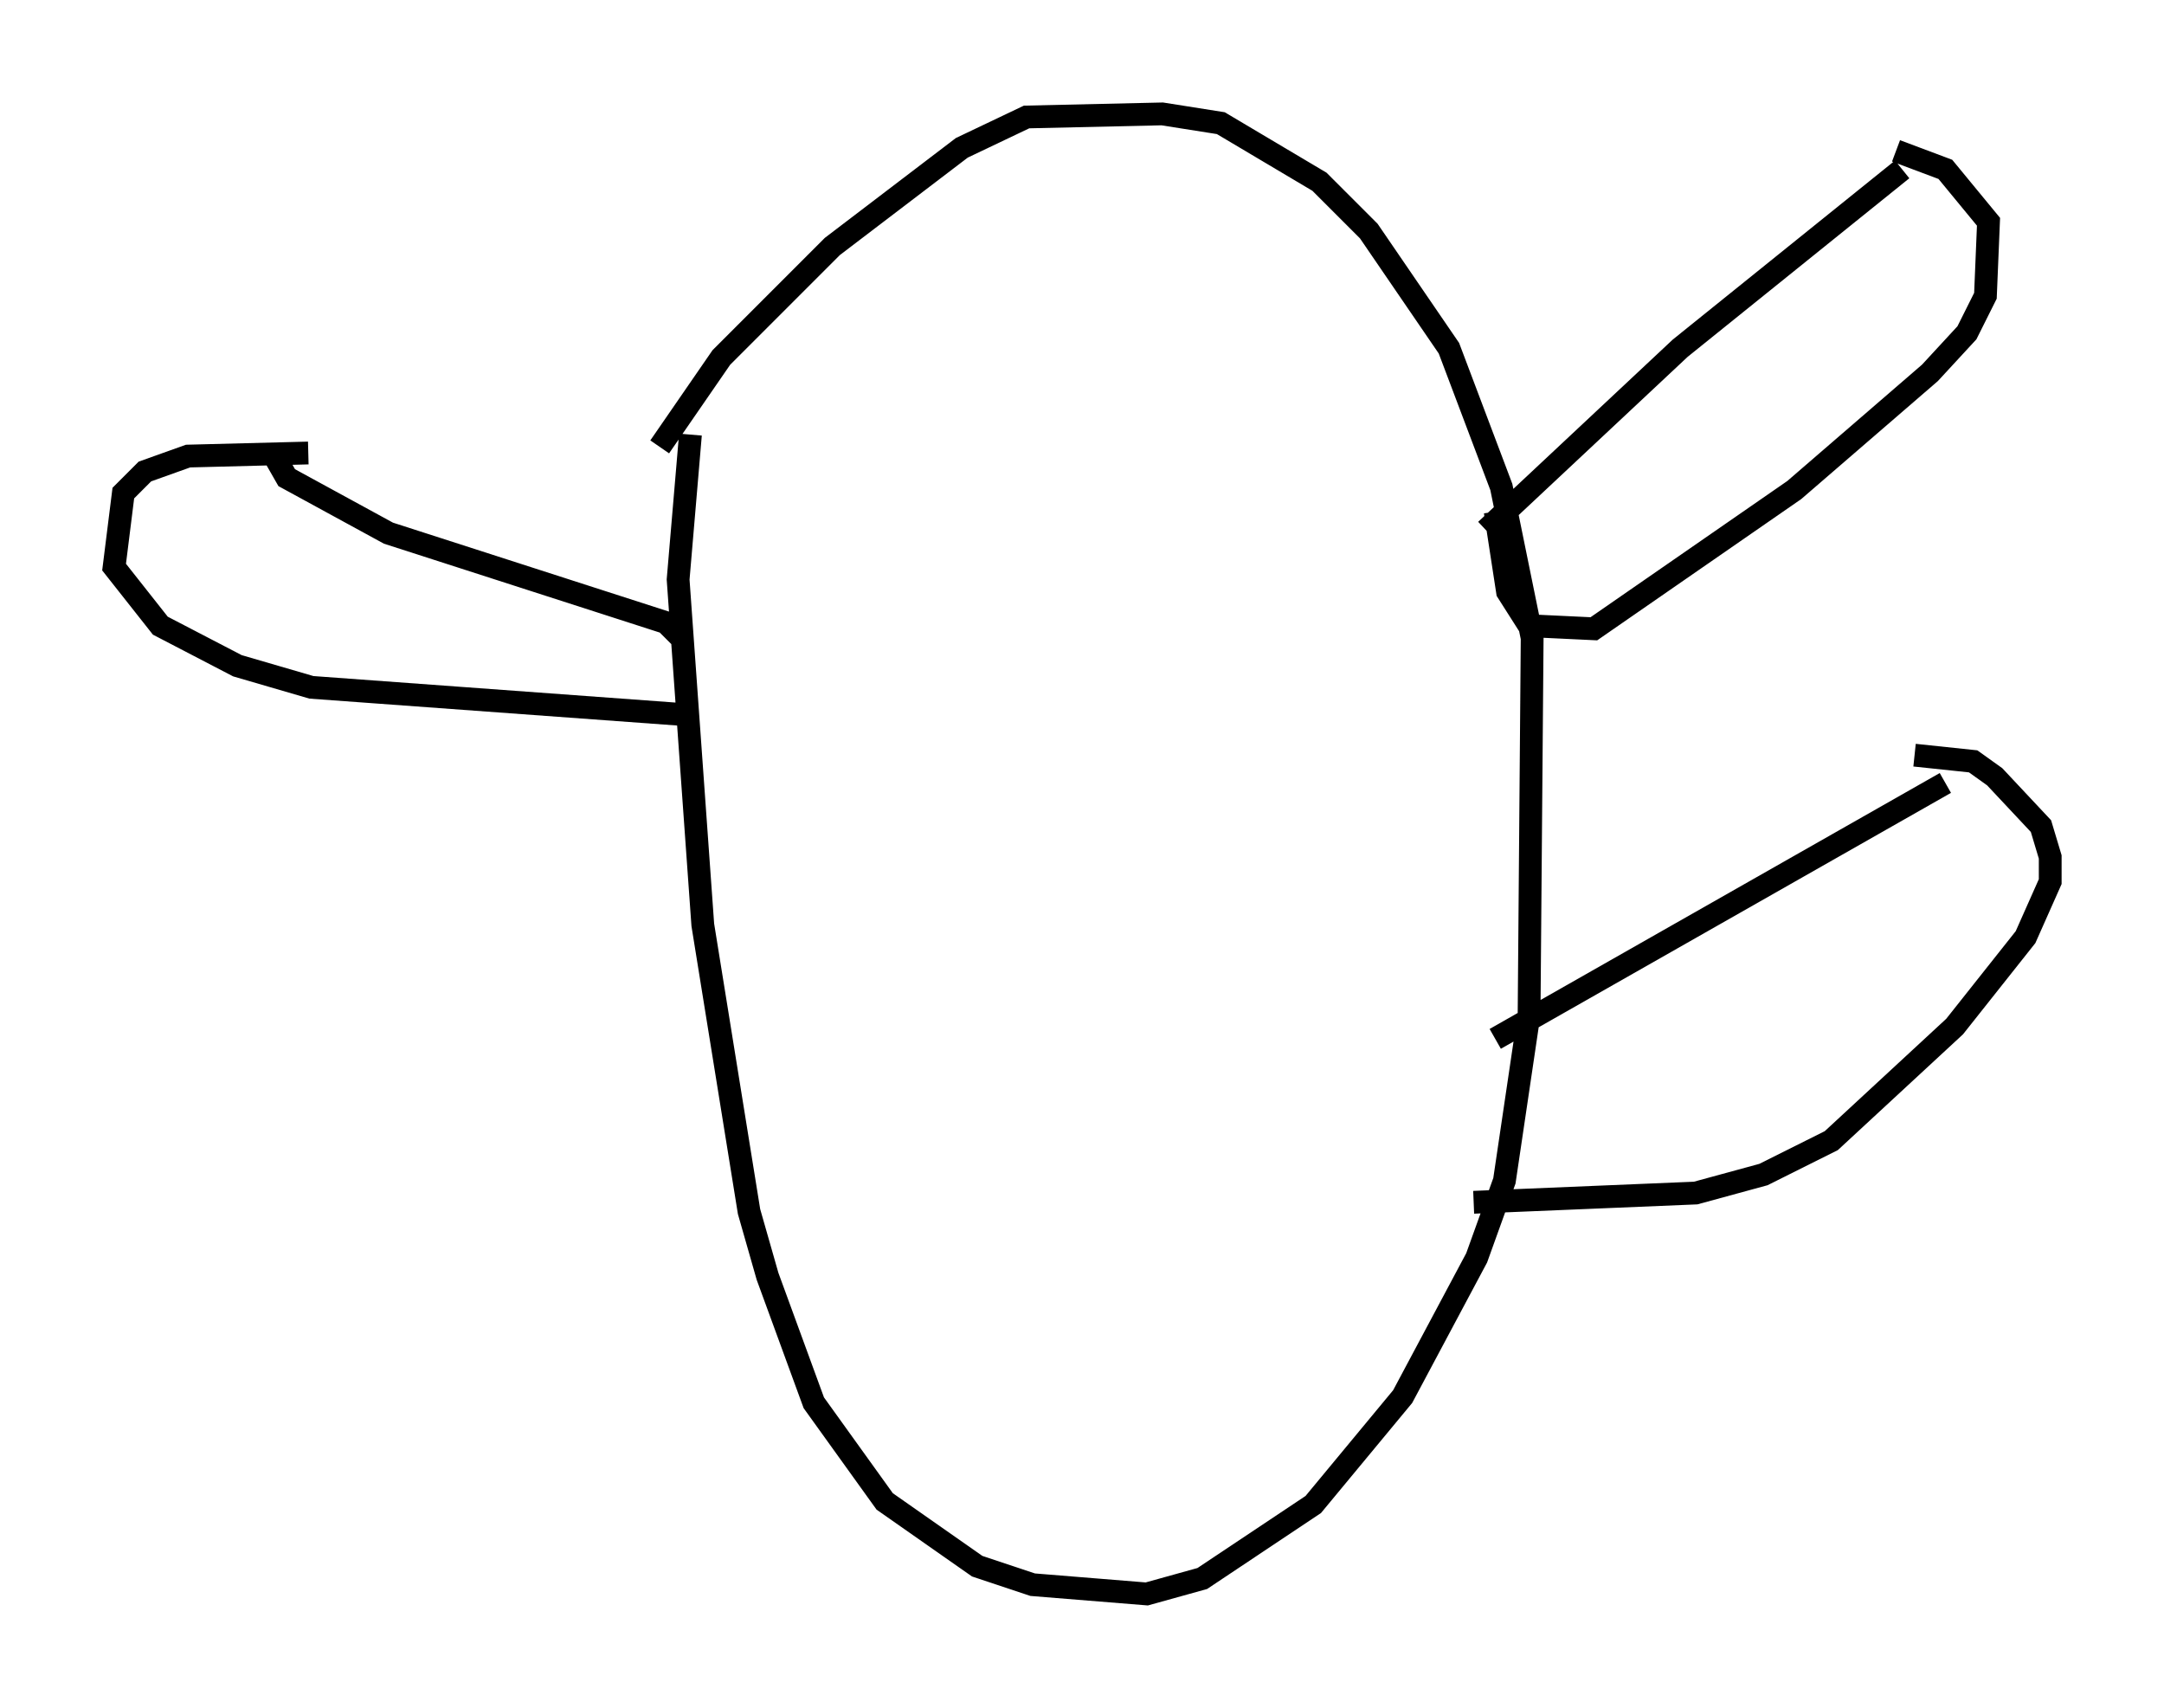 <?xml version="1.0" encoding="utf-8" ?>
<svg baseProfile="full" height="74.952" version="1.1" width="94.979" xmlns="http://www.w3.org/2000/svg" xmlns:ev="http://www.w3.org/2001/xml-events" xmlns:xlink="http://www.w3.org/1999/xlink"><defs /><rect fill="white" height="74.952" width="94.979" x="0" y="0" /><path d="M31.928, 10.819 m-1.624, 8.254 l-0.541, 6.36 1.083, 15.155 l2.03, 12.584 0.812, 2.842 l2.03, 5.548 3.112, 4.33 l4.059, 2.842 2.436, 0.812 l5.007, 0.406 2.436, -0.677 l4.871, -3.248 3.924, -4.736 l3.248, -6.089 1.218, -3.383 l1.083, -7.307 0.135, -16.509 l-1.353, -6.631 -2.3, -6.089 l-3.518, -5.142 -2.165, -2.165 l-4.33, -2.571 -2.571, -0.406 l-5.954, 0.135 -2.842, 1.353 l-5.683, 4.33 -4.871, 4.871 l-2.706, 3.924 m36.265, 3.654 l8.525, -7.984 9.743, -7.848 m-17.862, 15.02 l0.541, 3.518 0.947, 1.488 l2.842, 0.135 8.796, -6.089 l5.954, -5.142 1.624, -1.759 l0.812, -1.624 0.135, -3.248 l-1.894, -2.3 -2.165, -0.812 m-17.591, 38.971 l19.756, -11.231 m-20.703, 18.403 l9.743, -0.406 2.977, -0.812 l2.977, -1.488 5.413, -5.007 l3.112, -3.924 1.083, -2.436 l0.0, -1.083 -0.406, -1.353 l-2.03, -2.165 -0.947, -0.677 l-2.571, -0.271 m-54.127, -5.142 l-0.677, -0.677 -12.178, -3.924 l-4.465, -2.436 -0.541, -0.947 m1.488, -0.135 l-5.277, 0.135 -1.894, 0.677 l-0.947, 0.947 -0.406, 3.248 l2.03, 2.571 3.383, 1.759 l3.248, 0.947 16.644, 1.218 " fill="none" stroke="black" stroke-width="1" /></svg>
